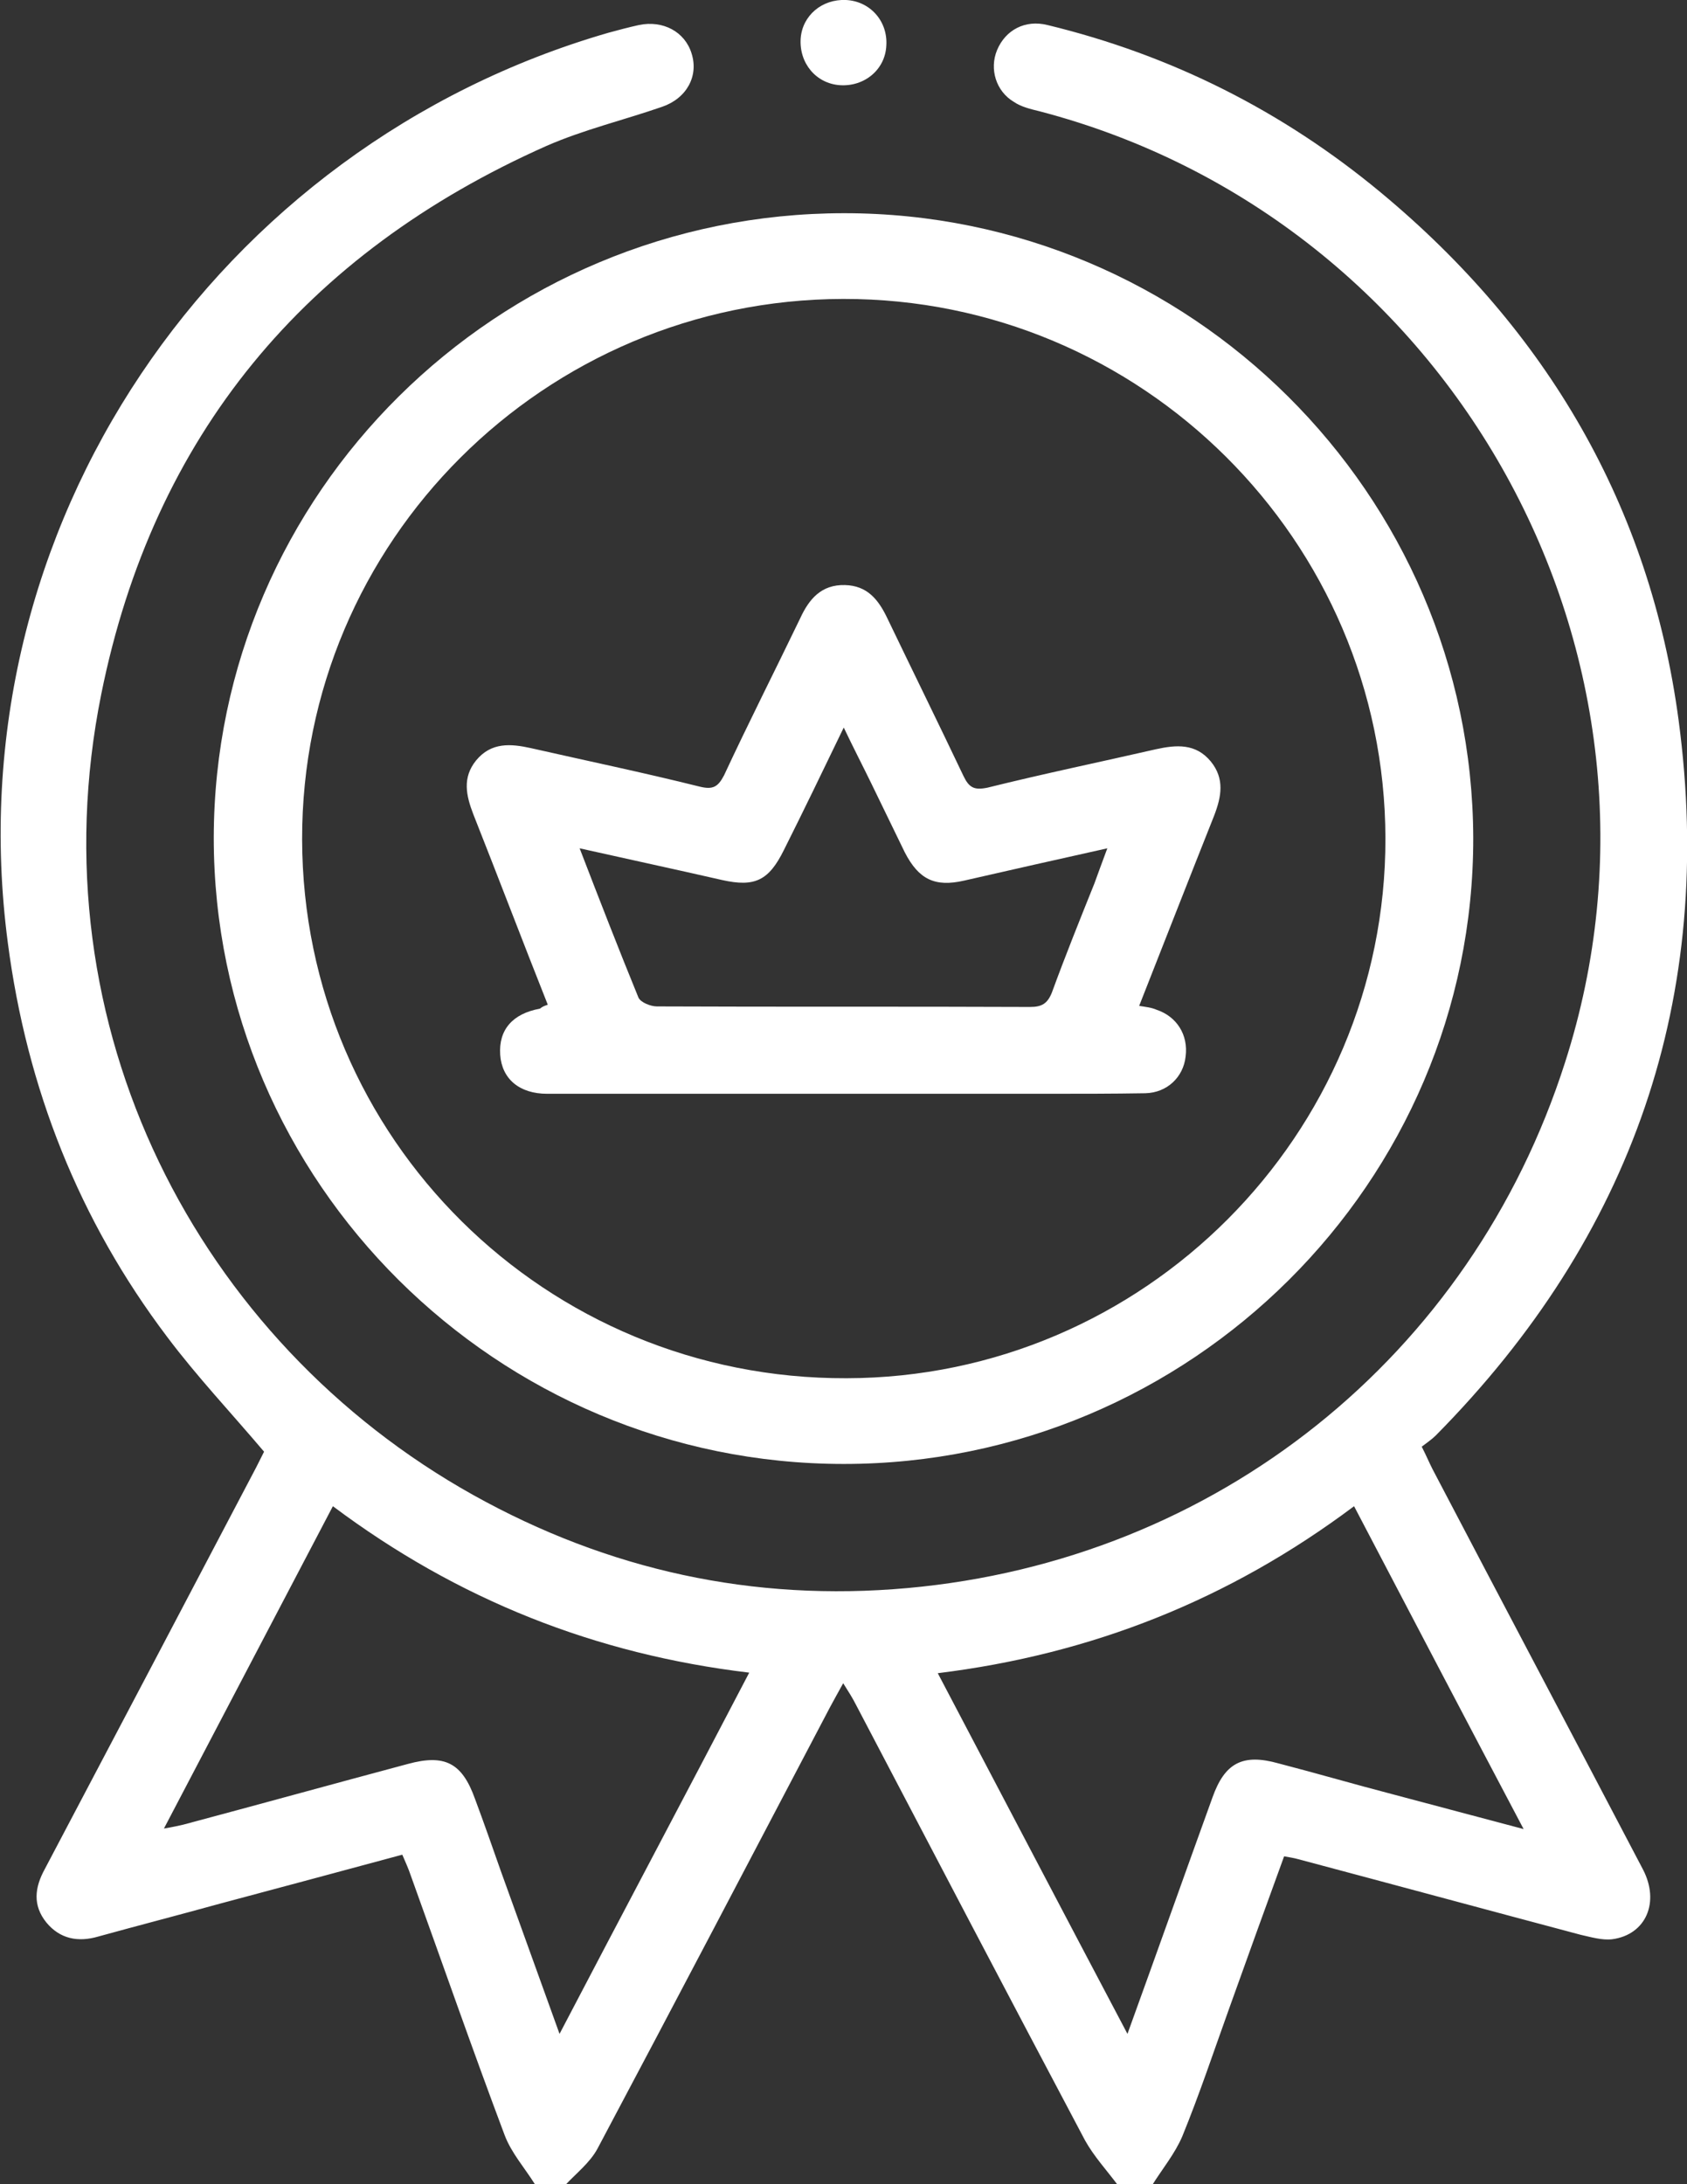 <svg width="34" height="44" viewBox="0 0 34 44" fill="none" xmlns="http://www.w3.org/2000/svg">
<rect x="0" y="0" width="34" height="44" fill="#333333" stroke="none"/>
<path d="M10.78 44C10.577 43.675 10.307 43.372 10.171 43.013C9.517 41.275 8.908 39.526 8.277 37.777C8.232 37.642 8.175 37.519 8.108 37.362C6.867 37.698 5.649 38.023 4.431 38.349C3.62 38.573 2.796 38.786 1.984 39.01C1.567 39.133 1.206 39.055 0.936 38.73C0.654 38.382 0.699 38.023 0.902 37.653C2.323 34.962 3.744 32.26 5.164 29.558C5.221 29.445 5.277 29.333 5.322 29.244C4.657 28.459 3.969 27.73 3.371 26.934C1.59 24.579 0.541 21.921 0.158 18.995C-0.948 10.607 4.386 2.938 12.258 0.661C12.461 0.605 12.675 0.549 12.878 0.504C13.363 0.404 13.803 0.639 13.938 1.076C14.085 1.536 13.836 1.985 13.34 2.153C12.562 2.422 11.761 2.613 11.017 2.938C6.146 5.102 3.09 8.78 2.041 13.982C0.688 20.688 3.992 27.023 9.54 30.118C12.258 31.632 15.178 32.271 18.291 31.991C24.516 31.43 29.647 27.326 31.541 21.406C34.169 13.242 29.286 4.418 20.952 2.242C20.772 2.198 20.58 2.153 20.433 2.052C20.073 1.839 19.937 1.39 20.095 1.009C20.264 0.605 20.659 0.392 21.11 0.504C23.614 1.11 25.858 2.242 27.831 3.88C31.18 6.66 33.255 10.204 33.831 14.51C34.575 20.082 32.906 24.904 28.936 28.918C28.857 28.997 28.756 29.064 28.654 29.143C28.745 29.322 28.801 29.457 28.869 29.591C30.278 32.282 31.699 34.962 33.109 37.653C33.458 38.315 33.176 38.976 32.489 39.066C32.285 39.089 32.06 39.021 31.857 38.976C29.962 38.472 28.057 37.956 26.162 37.452C26.083 37.429 26.004 37.418 25.88 37.395C25.508 38.416 25.147 39.414 24.786 40.423C24.471 41.297 24.177 42.183 23.828 43.036C23.681 43.383 23.422 43.697 23.219 44.022C22.993 44.022 22.756 44.022 22.531 44.022C22.305 43.719 22.046 43.439 21.866 43.114C20.321 40.199 18.787 37.272 17.253 34.345C17.186 34.211 17.107 34.087 16.994 33.908C16.881 34.11 16.802 34.256 16.723 34.401C15.167 37.362 13.611 40.333 12.043 43.282C11.886 43.574 11.604 43.787 11.378 44.033C11.186 44 10.983 44 10.78 44ZM6.709 30.342C5.57 32.518 4.454 34.637 3.304 36.835C3.507 36.801 3.597 36.779 3.698 36.756C5.21 36.353 6.709 35.938 8.221 35.534C8.965 35.332 9.314 35.512 9.574 36.24C9.754 36.723 9.923 37.205 10.092 37.687C10.476 38.752 10.859 39.817 11.277 40.972C12.573 38.494 13.836 36.117 15.1 33.695C11.998 33.325 9.224 32.226 6.709 30.342ZM18.9 33.706C20.174 36.128 21.426 38.517 22.723 40.972C23.32 39.324 23.873 37.765 24.437 36.207C24.685 35.512 25.046 35.321 25.767 35.523C26.546 35.725 27.312 35.949 28.09 36.151C28.936 36.375 29.771 36.599 30.707 36.846C29.534 34.626 28.418 32.495 27.29 30.342C24.775 32.226 22.001 33.325 18.9 33.706Z" fill="white"/>
<path d="M17.006 29.491C10.014 29.491 4.308 23.817 4.308 16.876C4.319 9.935 10.014 4.295 17.017 4.295C23.986 4.295 29.669 9.946 29.692 16.876C29.703 23.817 23.997 29.491 17.006 29.491ZM27.922 16.887C27.91 10.888 23.005 6.011 16.994 6.022C10.972 6.033 6.078 10.911 6.089 16.91C6.101 22.931 10.995 27.786 17.062 27.764C23.05 27.753 27.933 22.864 27.922 16.887Z" fill="white"/>
<path d="M17.863 0.92C17.84 1.402 17.423 1.749 16.927 1.716C16.442 1.682 16.103 1.267 16.137 0.774C16.171 0.314 16.566 -0.022 17.05 0C17.535 0.023 17.896 0.426 17.863 0.92Z" fill="white"/>
<path d="M11.04 20.24C10.532 18.962 10.047 17.684 9.54 16.405C9.393 16.024 9.314 15.665 9.596 15.318C9.901 14.948 10.295 14.981 10.701 15.071C11.84 15.329 12.968 15.564 14.096 15.845C14.366 15.912 14.468 15.856 14.592 15.62C15.088 14.555 15.618 13.512 16.126 12.458C16.306 12.066 16.554 11.774 17.028 11.786C17.479 11.797 17.704 12.077 17.885 12.458C18.392 13.512 18.911 14.566 19.418 15.632C19.531 15.867 19.633 15.923 19.903 15.867C21.031 15.587 22.17 15.351 23.298 15.093C23.704 15.004 24.098 14.97 24.403 15.34C24.685 15.688 24.617 16.047 24.471 16.428C23.963 17.706 23.467 18.973 22.959 20.263C23.095 20.285 23.207 20.296 23.309 20.341C23.715 20.476 23.952 20.846 23.895 21.283C23.85 21.698 23.523 22.012 23.084 22.023C22.418 22.034 21.764 22.034 21.099 22.034C17.738 22.034 14.389 22.034 11.028 22.034C10.465 22.034 10.115 21.732 10.081 21.249C10.047 20.745 10.329 20.42 10.882 20.319C10.938 20.274 10.972 20.263 11.04 20.24ZM11.682 17.089C12.088 18.143 12.472 19.13 12.867 20.095C12.912 20.195 13.115 20.274 13.239 20.274C15.742 20.285 18.246 20.274 20.76 20.285C20.997 20.285 21.11 20.218 21.2 19.994C21.471 19.253 21.764 18.525 22.057 17.796C22.136 17.583 22.215 17.358 22.317 17.089C21.302 17.314 20.366 17.527 19.43 17.74C18.843 17.874 18.516 17.717 18.234 17.168C18.009 16.708 17.783 16.237 17.558 15.777C17.389 15.43 17.208 15.082 17.005 14.656C16.577 15.542 16.193 16.338 15.799 17.123C15.494 17.74 15.212 17.874 14.558 17.729C13.622 17.515 12.686 17.314 11.682 17.089Z" fill="white"/>
</svg>
